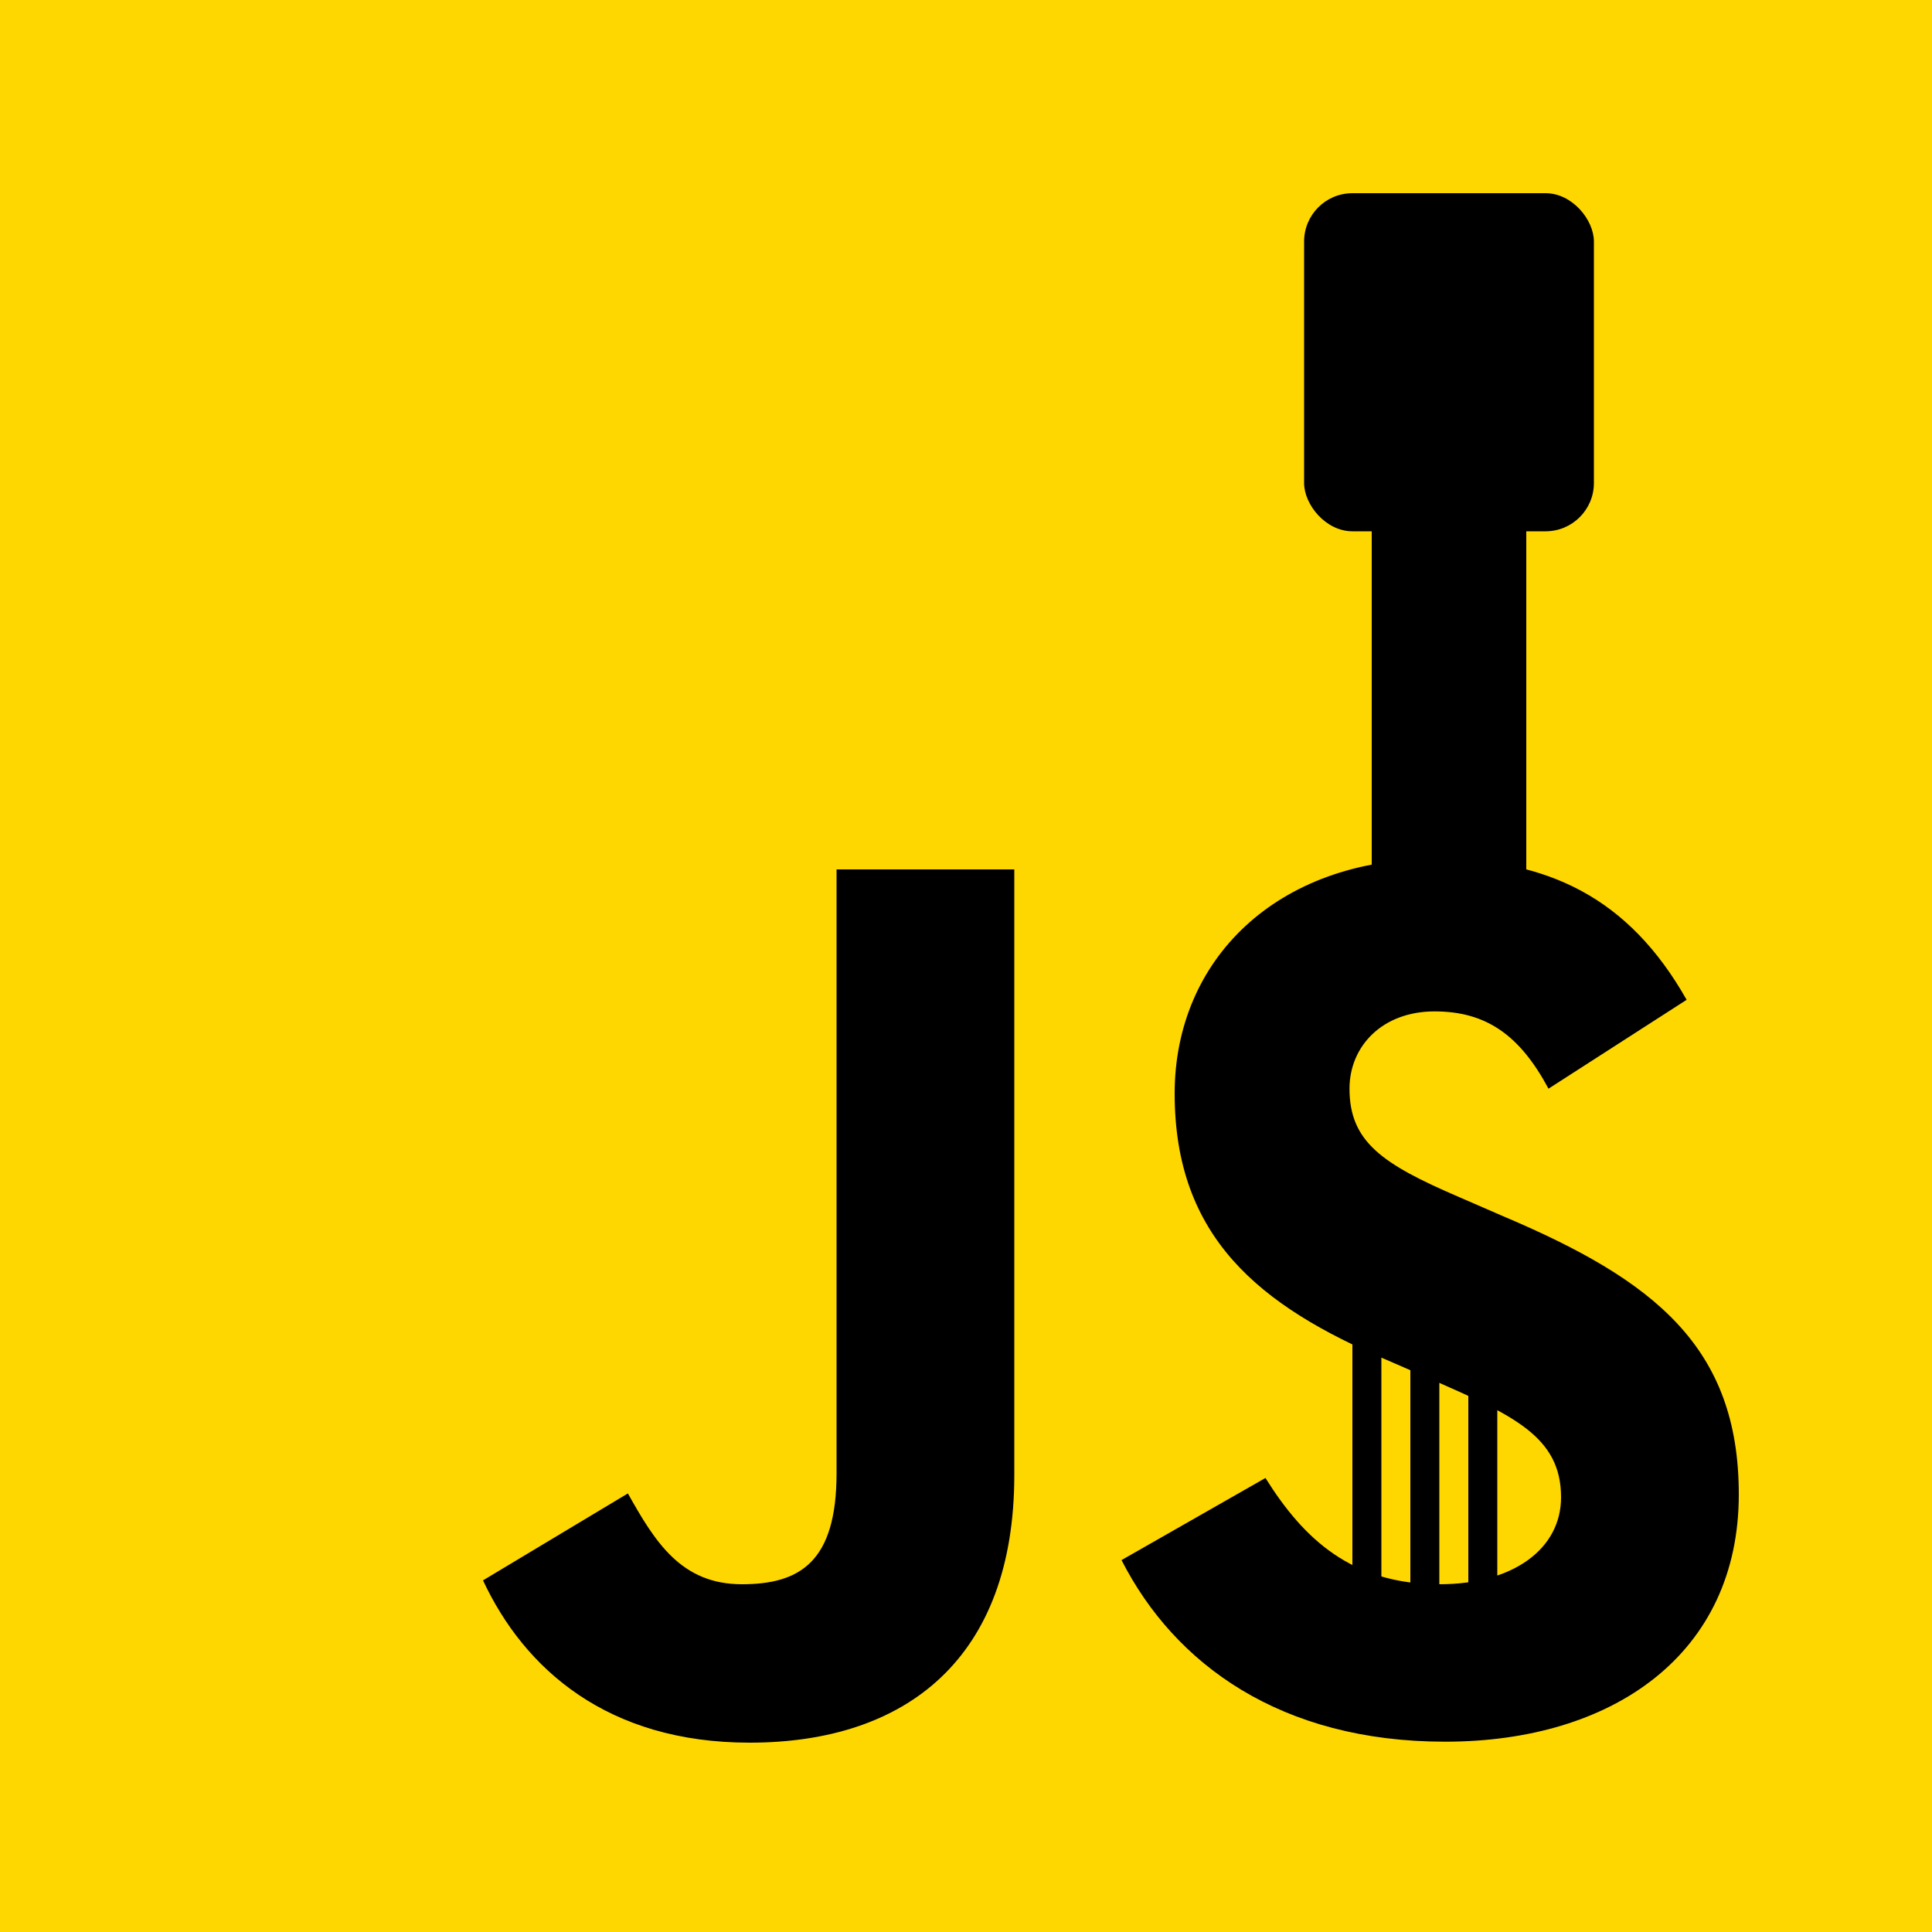 <svg xmlns="http://www.w3.org/2000/svg" viewBox="0 0 200 200">
  <rect id="background" height="200" width="200" fill="gold"/>
  <rect id="head" x="135" y="20" width="30" height="35" rx="5" ry="5"/>
  <rect id="neck" x="142" y="50" width="16" height="40"/>
  <path id="J" d="M 65,154.6 C 67.8,159.6 70.5,164 76.8,164 C 82.8,164 86.6,161.7 86.6,152.5 L 86.6,90 L 105,90 L 105,152.7 C 105,171.7 93.8,180.4 77.6,180.4 C 62.9,180.4 54.3,172.8 50,163.6 Z"/>
  <path id="S" d="M 131,153 C 135,159.4 140,164 149,164 C 156.7,164 161.6,160.3 161.6,155 C 161.6,148.7 156.6,146.5 148.2,142.8 L 143.6,140.8 C 130.4,135.2 121.6,128.1 121.6,113.2 C 121.6,99.4 132.1,88.9 148.6,88.9 C 160.2,88.9 168.6,92.9 174.6,103.5 L 160.3,112.7 C 157.3,107.1 153.8,104.7 148.5,104.7 C 143.1,104.7 139.7,108.3 139.7,112.7 C 139.7,118.2 143.1,120.5 151,123.9 L 155.6,125.9 C 171.2,132.5 180,139.4 180,154.7 C 180,171.2 167,180.3 149.6,180.3 C 132.6,180.3 121.6,172.3 116.1,161.5 Z"/>
  <rect id="string1" x="140" y="135" width="3" height="30"/>
  <rect id="string2" x="146" y="135" width="3" height="30"/>
  <rect id="string3" x="152" y="135" width="3" height="30"/>
</svg>
